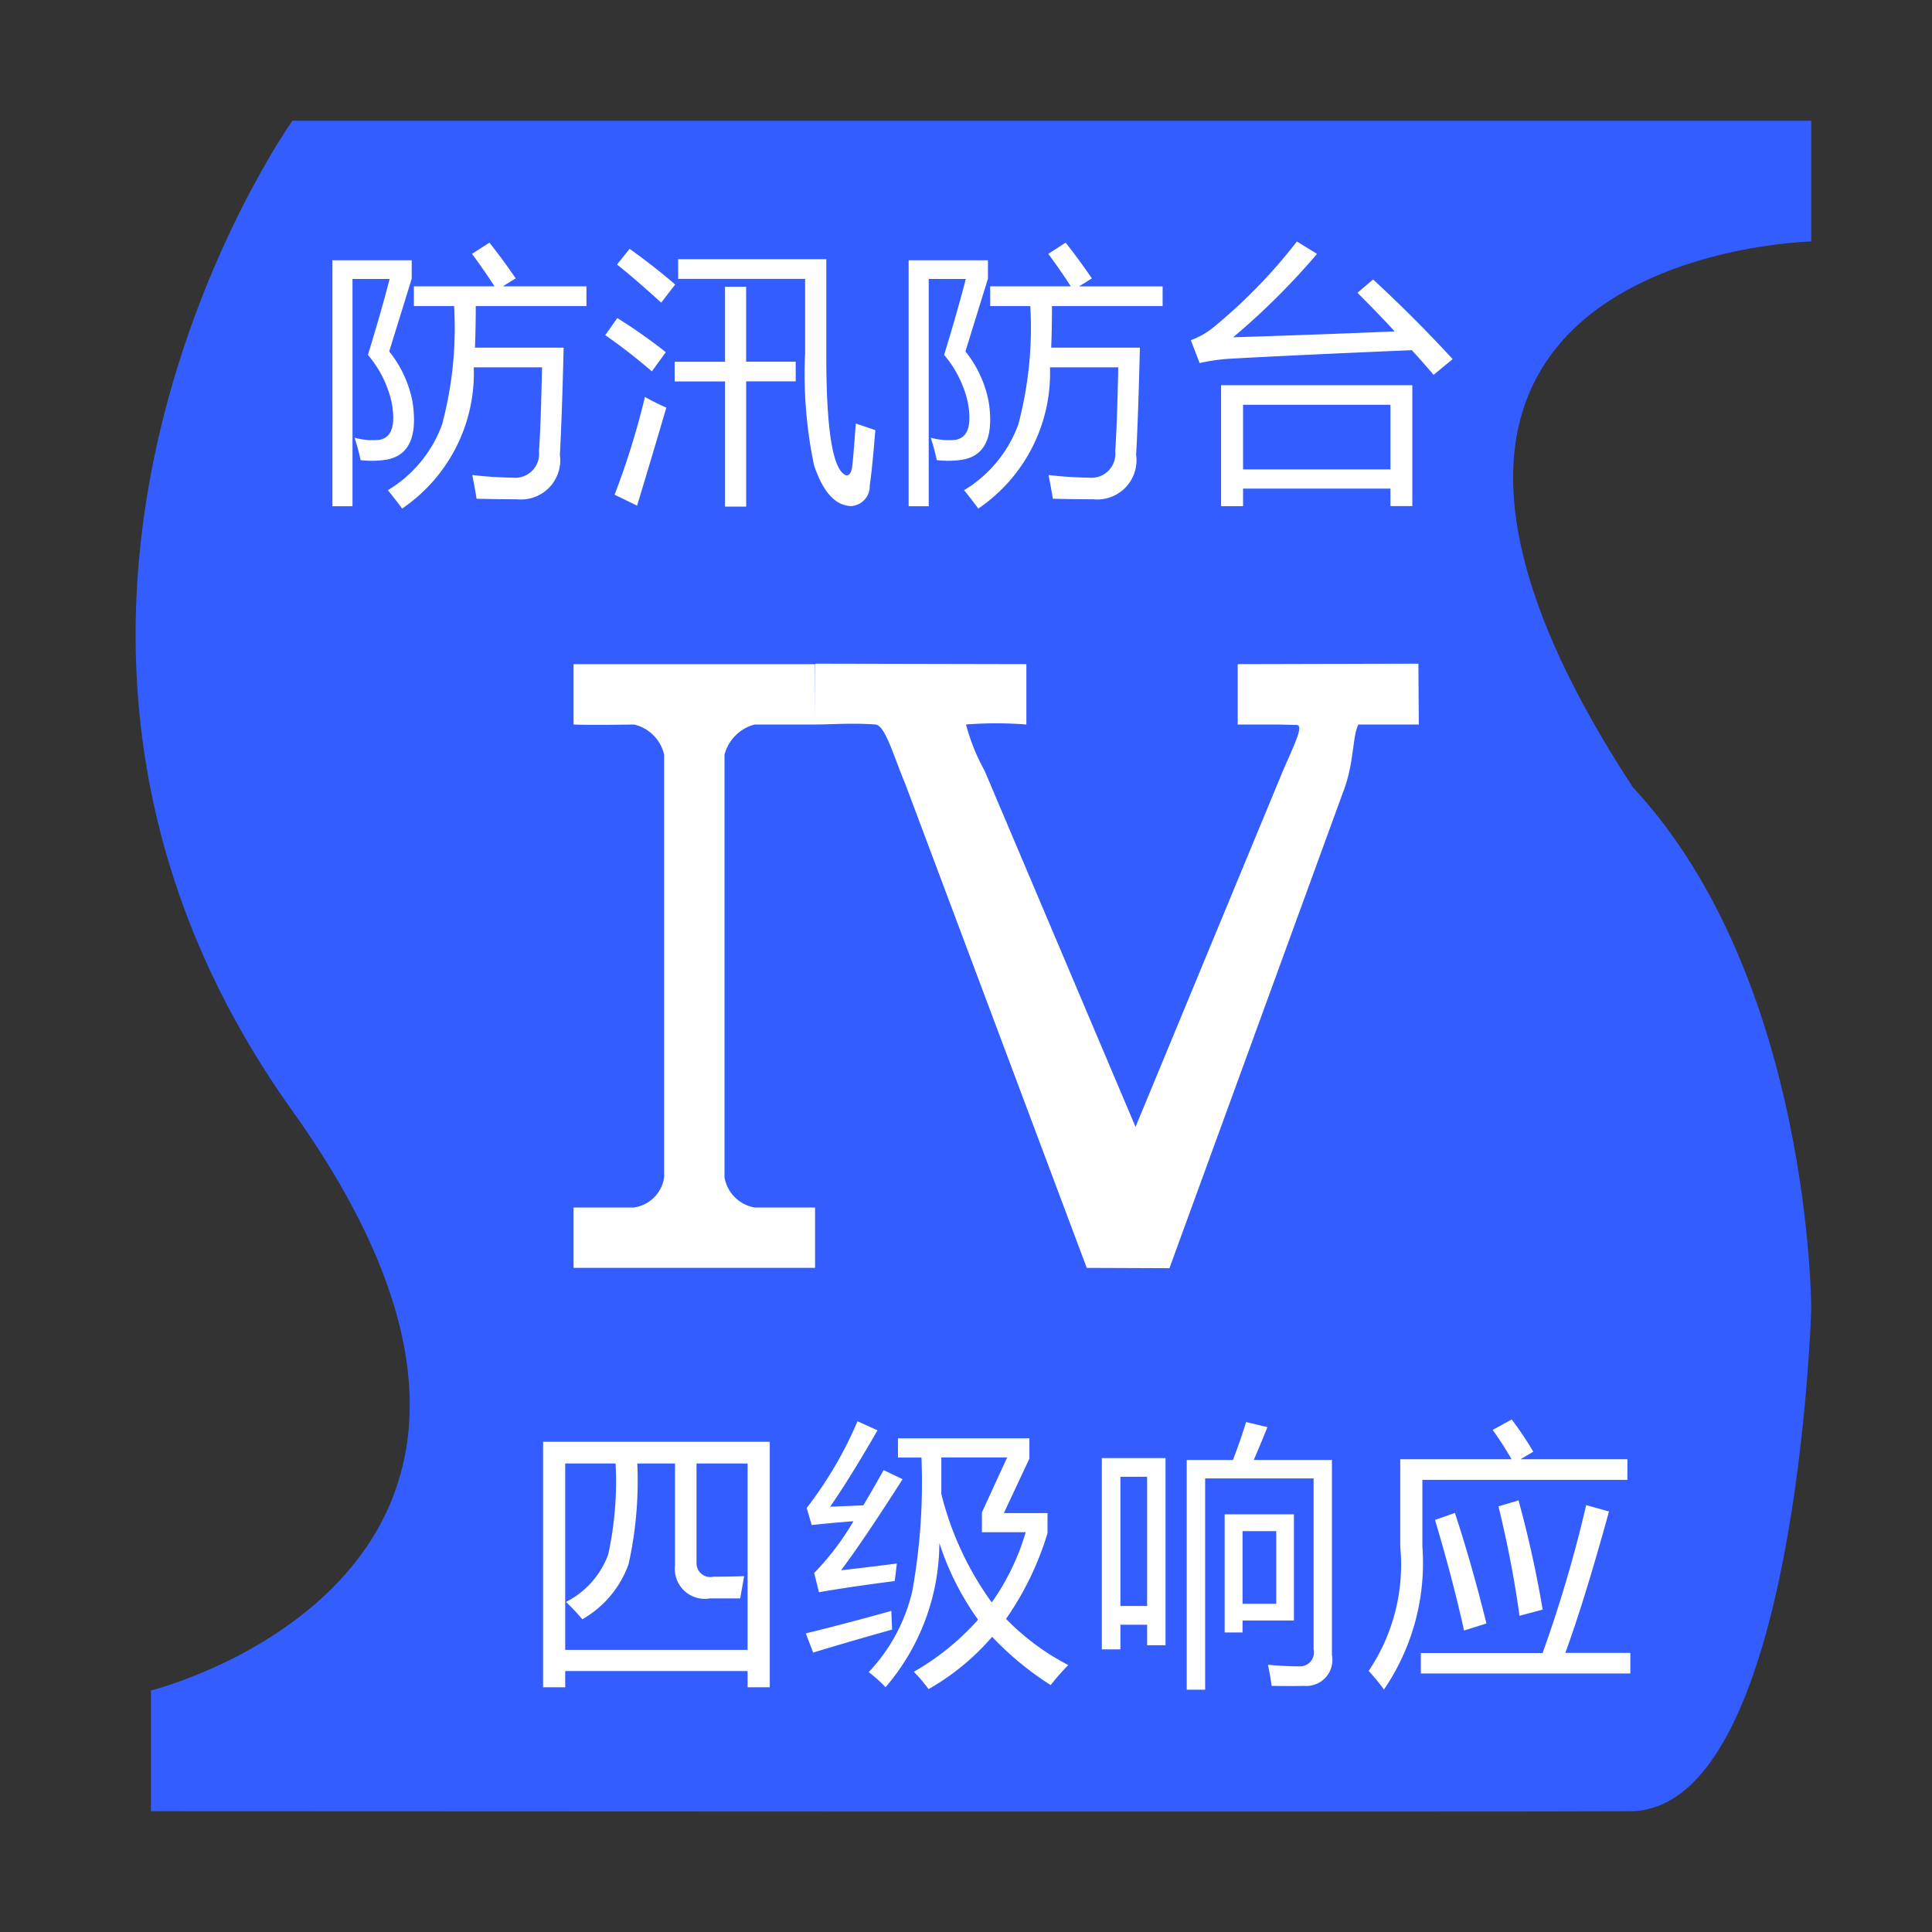 <?xml version="1.0" standalone="no"?><!DOCTYPE svg PUBLIC "-//W3C//DTD SVG 1.1//EN" "http://www.w3.org/Graphics/SVG/1.1/DTD/svg11.dtd"><svg class="icon" width="200px" height="200.00px" viewBox="0 0 1024 1024" version="1.1" xmlns="http://www.w3.org/2000/svg"><rect x="0" y="0" width="1024" height="1024" fill="#333333" stroke="none"/><path d="M154.976 64H960v64s-280 5.952-94.56 289.248C960 518.864 960 693.84 960 693.84S952.288 959.344 864 960c-53.152 0.4-784 0-784 0v-64s249.984-62.208 74.976-307.2C-32 327.104 154.976 64 154.976 64z" fill="#335dff" /><path d="M218.656 213.072q4.112 27.12-13.488 30.496a48.448 48.448 0 0 1-14.064 0.288 99.92 99.92 0 0 0-3.2-11.856 36.48 36.48 0 0 0 13.072 1.136q10.08-1.696 6.528-20.192a58.848 58.848 0 0 0-12.496-24.848q6.816-22.176 11.504-40.24h-19.68v120.464h-10.64V137.952h42.032v9.744l-11.936 38.56a60.8 60.8 0 0 1 12.368 26.816z m0.704-61.296h42.752q-5.472-8.48-11.936-17.232l9.232-5.936q6.96 8.752 13.92 18.928l-6.816 4.24h44.304v10.464H252.16q0 11.936-0.432 22.032h47.008q-0.848 35.872-1.984 56.768a20.8 20.8 0 0 1-22.72 23.584q-10.512 0-21.44-0.288-0.848-5.36-2.272-12.576a203.04 203.04 0 0 0 21.296 1.408 12.704 12.704 0 0 0 14.064-13.984q0.992-14.544 1.6-44.48h-36.176a86.8 86.8 0 0 1-37.984 74.848q-2.976-4.096-7.52-9.744a67.712 67.712 0 0 0 28.688-34.736 198.96 198.96 0 0 0 6.4-62.848H219.36v-10.448z m107.824 16.8a285.744 285.744 0 0 1 25.712 18.08l-7.392 10.176a304 304 0 0 0-24.704-19.2z m14.624 41.808a126.768 126.768 0 0 0 11.36 5.648q-6.816 23.296-15.488 51.968l-11.936-5.792a405.568 405.568 0 0 0 16.064-51.824z m-8.096-78.512q13.92 10.032 24.144 18.928l-7.392 9.6q-15.488-13.984-23.44-20.192z m23.856 59.872h26.704V152h11.2v39.68h26.272v10.448h-26.256v66.368h-11.2v-66.304h-26.704v-10.448z m69.168-43.92h-67.312v-10.448h78.544V185.6q-0.288 62.976 10.656 66.368 2.272 0 2.976-4.096 0.704-5.36 1.984-23.44 5.248 1.84 10.368 3.536-1.84 22.32-2.976 29.232a10.544 10.544 0 0 1-9.52 11.024q-12.8 0-20.032-21.744a235.92 235.92 0 0 1-4.688-59.456v-39.2z m97.312 65.248q4.112 27.12-13.488 30.496a48.448 48.448 0 0 1-14.064 0.288 100.208 100.208 0 0 0-3.2-11.856 36.464 36.464 0 0 0 13.072 1.136q10.08-1.696 6.528-20.192a58.864 58.864 0 0 0-12.496-24.848q6.816-22.176 11.504-40.24h-19.664v120.464H481.6V137.952h42.032v9.744l-11.936 38.56a60.8 60.8 0 0 1 12.352 26.816z m0.752-61.296h42.752q-5.472-8.48-11.936-17.232l9.184-5.92q6.96 8.752 13.92 18.928l-6.816 4.24h44.304v10.448h-58.64q0 11.936-0.416 22.032h47.008q-0.848 35.872-1.984 56.768a20.8 20.8 0 0 1-22.72 23.584q-10.512 0-21.44-0.288-0.848-5.36-2.272-12.576a203.072 203.072 0 0 0 21.296 1.408 12.704 12.704 0 0 0 14.064-13.984q0.992-14.544 1.6-44.48h-36.192a86.832 86.832 0 0 1-38 74.848q-2.976-4.096-7.52-9.744a67.696 67.696 0 0 0 28.688-34.736 198.912 198.912 0 0 0 6.4-62.848H524.8v-10.448z m202.96-3.664q22.304 20.624 42.176 42.224l-10.08 8.336q-5.712-6.672-11.536-13.072-63.76 2.688-97.424 4.592a96.512 96.512 0 0 0-15.056 2.256l-4.688-12.144a41.408 41.408 0 0 0 11.792-6.64A282.992 282.992 0 0 0 687.392 128l10.656 6.56a377.824 377.824 0 0 1-44.448 44.208q43.536-1.344 85.632-3.104-9.728-10.528-19.744-20.48z m20.8 56v64.112h-11.6v-9.248h-78.112v9.312h-11.648v-64.112h101.392z m-11.648 10.448h-78.064v34.24h78.112v-34.176zM432 672h-128v-32h32a18.832 18.832 0 0 0 16-16V400a21.2 21.2 0 0 0-16-16s-22.72 0.432-32 0v-32h128v32h-32a22.4 22.4 0 0 0-16 16v224a19.552 19.552 0 0 0 16 16h32v32z m320-288h-32c-3.392 6.4-2.016 20.672-8.496 36.8l-91.68 251.376L576 672l-96-256c-6.4-15.264-10.8-31.632-16-32-12.56-0.912-23.584 0-32 0l0.112-32.24L544 352v32a205.888 205.888 0 0 0-32 0c-4.192 1.6 0-4.608 0 0a106.464 106.464 0 0 0 9.856 24.48l80 188.8 77.136-186.352c5.488-13.344 12.704-26.64 8.24-26.688C675.056 384 685.376 384 656 384v-32l95.776-0.24zM287.84 764.176h120.16v130.112h-11.76v-8.608h-96.672v8.608h-11.728v-130.112z m90.256 71.52c4.368 0 9.808-0.08 16.32-0.288l-2.096 11.776h-16a15.888 15.888 0 0 1-18.56-17.36v-54.16h-19.968a205.056 205.056 0 0 1-4.608 53.296 54.88 54.88 0 0 1-24.56 29.296 97.232 97.232 0 0 0-8.656-9.184 45.984 45.984 0 0 0 22.4-25.152 182.4 182.4 0 0 0 3.904-48.256h-26.704v98.8h96.672v-98.8h-27.072v52.56a7.312 7.312 0 0 0 8.928 7.472z m48.992 30.032q22.32-5.456 45.344-11.936c0.096 3.376 0.24 6.672 0.416 9.92q-23.584 6.608-41.856 12.192z m18.688-33.472q14.512-1.6 29.568-3.568c-0.368 3.2-0.736 6.272-1.12 9.312q-22.736 2.896-40.176 5.904l-2.512-10.208a140.256 140.256 0 0 0 20.8-27.408q-10.736 0.784-22.112 2.016l-2.656-9.056a208.144 208.144 0 0 0 26.928-45.952l10.608 4.8q-14.4 24.992-25.104 40.496c5.216-0.192 11.072-0.448 17.6-0.736q5.024-8.448 10.736-18.672L478.4 784q-21.024 32.912-32.608 48.256z m52.112-14.4a117.92 117.92 0 0 1-28.528 76.4 74.352 74.352 0 0 0-8.928-8 92.8 92.8 0 0 0 23.152-43.2 324.144 324.144 0 0 0 4.8-70.528h-12.448v-10.192H545.6v10.752l-13.536 28.88H555.2v10.624a159.2 159.2 0 0 1-21.984 45.44 128.944 128.944 0 0 0 32.992 24.48 126.912 126.912 0 0 0-9.328 10.624 164.528 164.528 0 0 1-31.04-25.6 127.152 127.152 0 0 1-33.696 27.728 76.656 76.656 0 0 0-7.808-9.184 135.504 135.504 0 0 0 34.064-27.616 146.816 146.816 0 0 1-20.496-40.576z m22.528-16.208l13.392-29.168h-34.88v19.408a166.736 166.736 0 0 0 26.72 57.44 125.664 125.664 0 0 0 18-37.216h-23.216v-10.432zM584 772.8h33.76v99.2H608v-10.864h-14.16v13.056H584V772.8z m24 9.92h-14.16v68.48H608v-68.48z m20.928-8.896h24.56q3.904-10.192 6.976-20.112l11.296 2.704q-3.632 9.056-7.248 17.392h41.44v103.392a13.792 13.792 0 0 1-14.512 16.368q-7.248 0.128-17.44 0-0.704-5.168-1.952-11.2 9.552 0.832 16.656 0.832a7.408 7.408 0 0 0 7.536-9.056v-90.56h-57.488v112h-9.76v-121.76z m20.08 28.8h36.8v56.288h-27.232v6.32h-9.488v-62.688z m27.344 8.896h-17.776v38.496h17.856v-38.576z m114.704-53.584l10.176-5.584a180.8 180.8 0 0 1 11.44 17.072l-6.752 4.016h56.64v10.912h-108.672v35.2a118.992 118.992 0 0 1-20.368 75.952 101.216 101.216 0 0 0-8.096-9.888 100.656 100.656 0 0 0 16.736-65.776v-46.4h59.008a179.36 179.36 0 0 0-10.032-15.568z m-38.08 118.208H817.6a703.008 703.008 0 0 0 23.104-78.4l12.096 3.36q-13.04 47.392-23.152 74.96h34.464v10.912h-111.04v-10.912z m7.536-70.528l10.608-3.728q8.656 26.16 16.736 58.592l-11.856 3.728q-6.4-28.512-15.424-58.672z m33.6-7.184l10.736-3.2a590.496 590.496 0 0 1 12.8 57.888l-12.272 3.296q-3.92-28.464-11.168-58.016z" fill="#FFFFFF" /></svg>